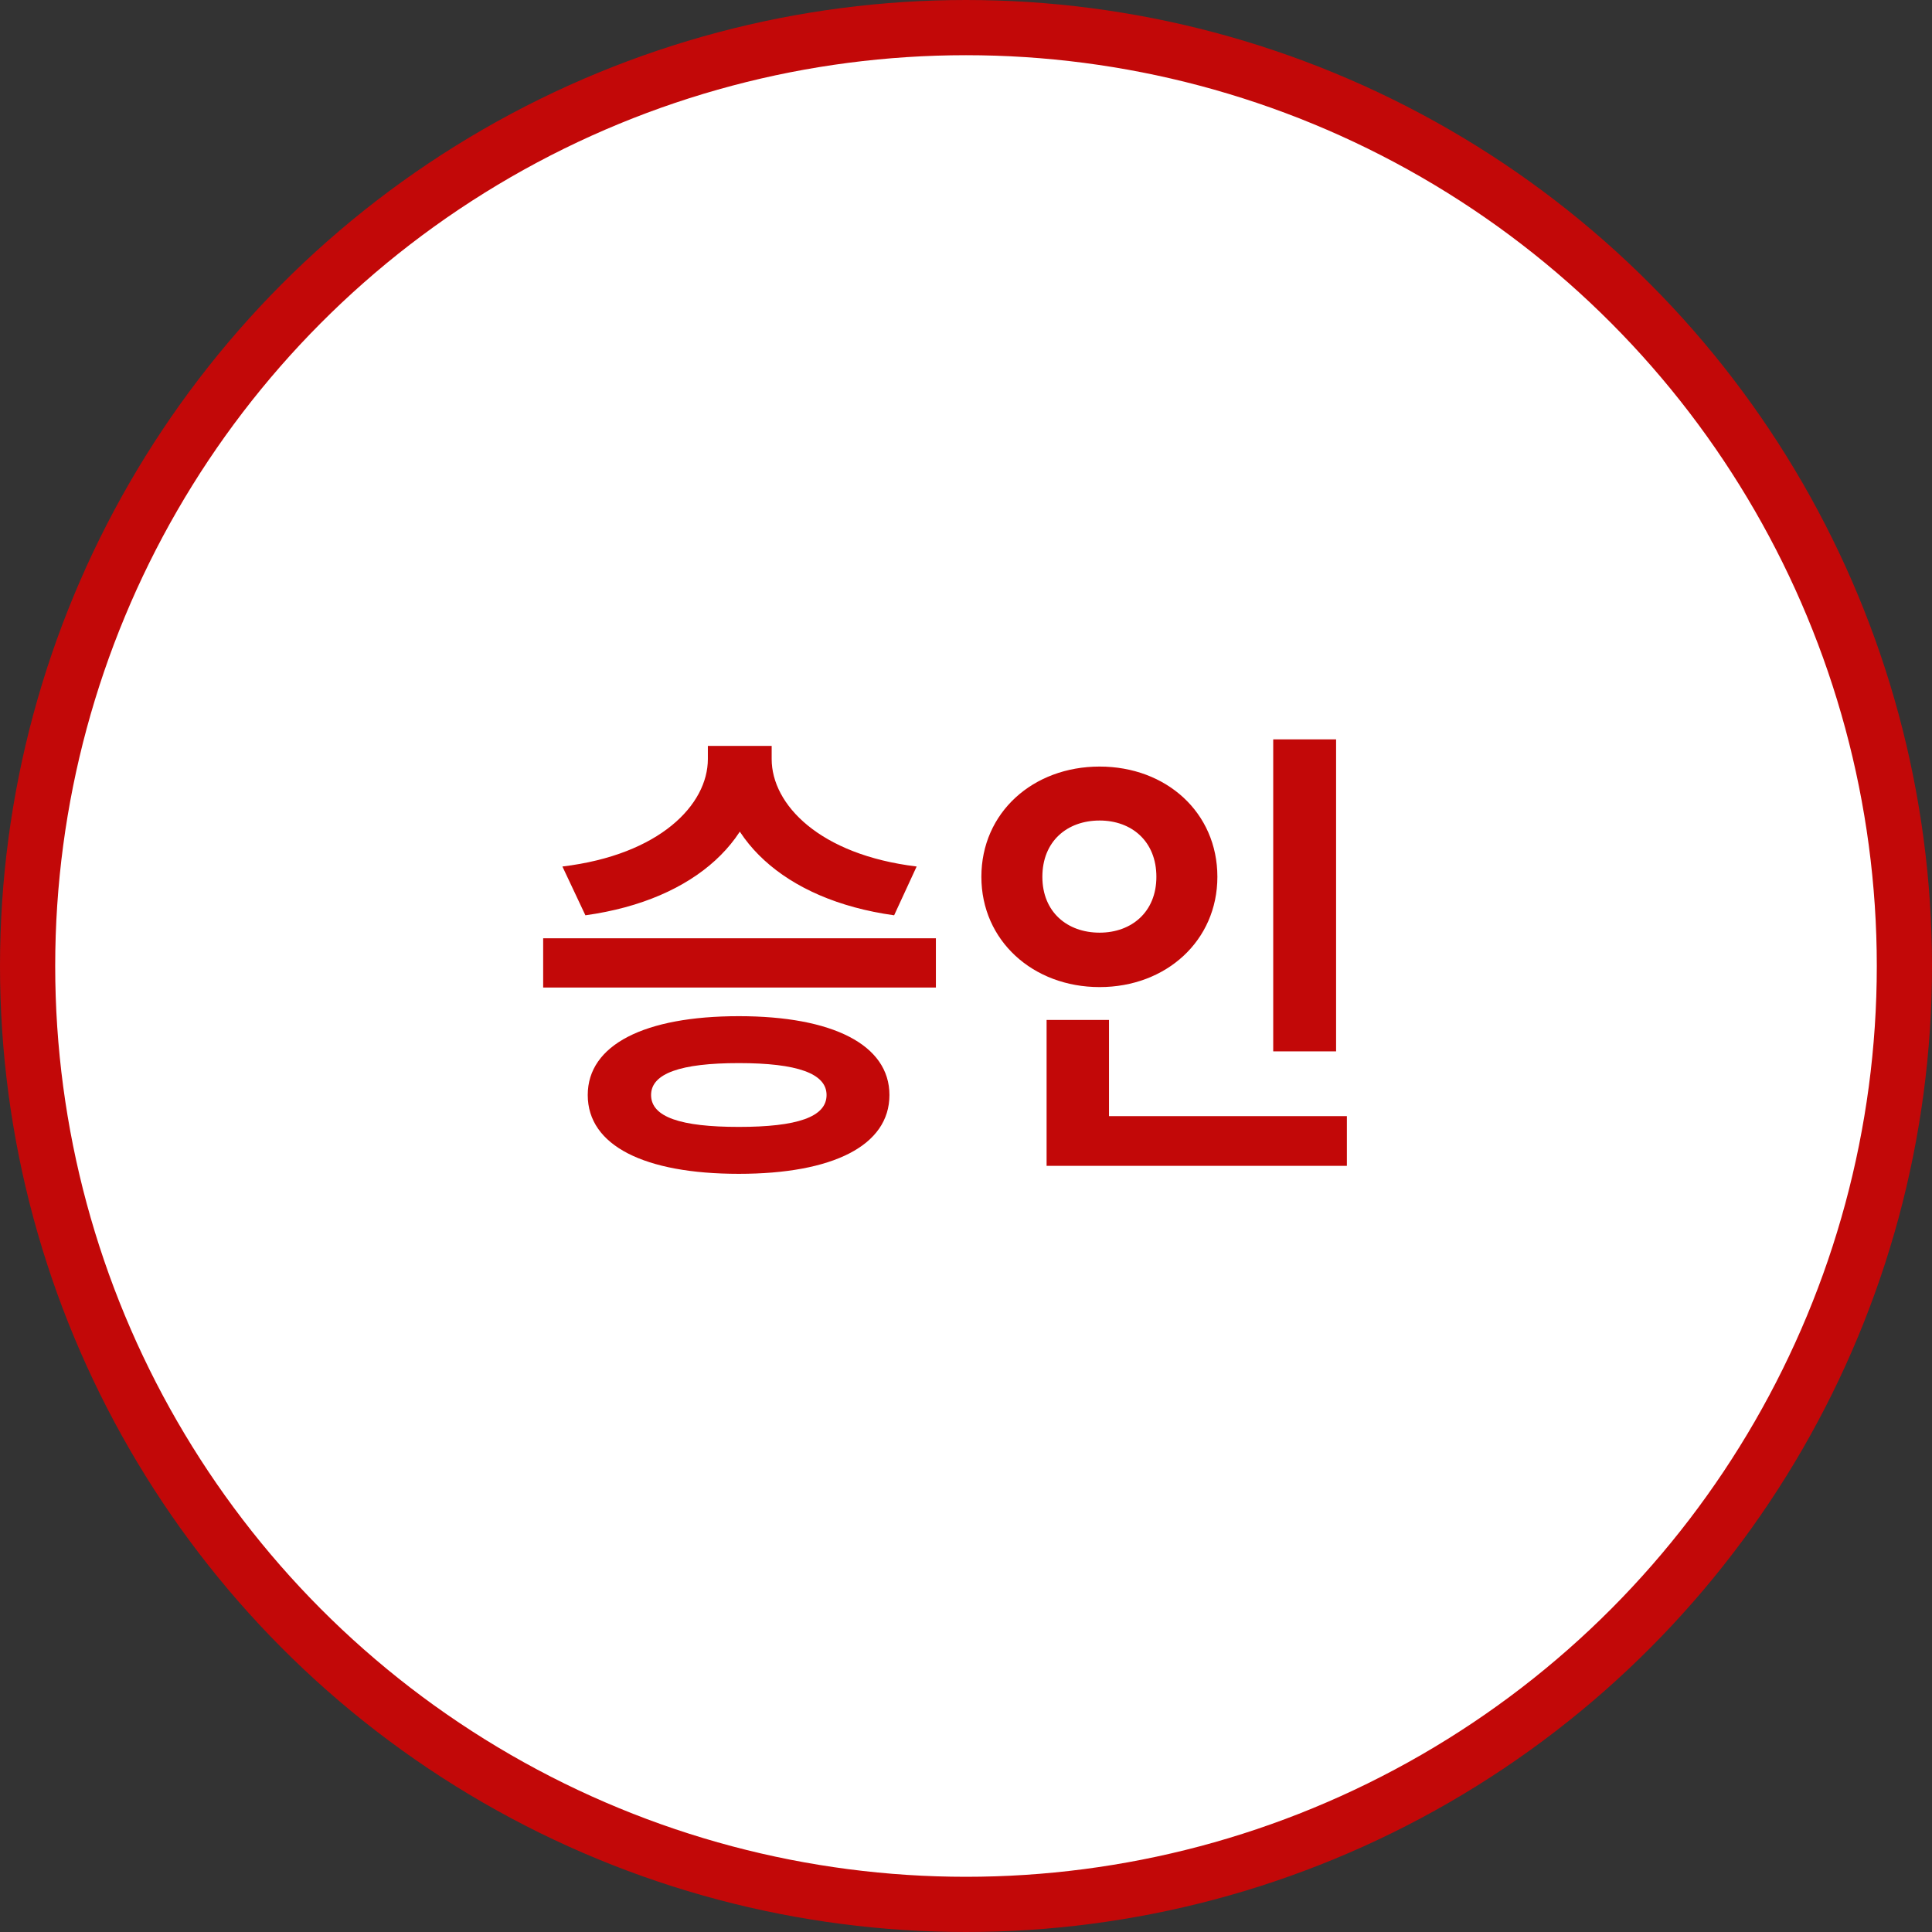 <svg width="70" height="70" viewBox="0 0 70 70" fill="none" xmlns="http://www.w3.org/2000/svg">
<rect x="0" y="0" width="70" height="70" fill="#333333" stroke="none"/>
<circle cx="35" cy="35" r="34" fill="white" stroke="#C20808" stroke-width="2"/>
<path d="M25.647 27.026H27.585V27.502C27.585 30.307 25.256 32.602 21.21 33.163L20.377 31.395C23.913 30.97 25.647 29.151 25.647 27.502V27.026ZM26.021 27.026H27.959V27.502C27.959 29.151 29.693 30.97 33.212 31.395L32.396 33.163C28.35 32.602 26.021 30.29 26.021 27.502V27.026ZM19.68 33.996H33.909V35.781H19.68V33.996ZM26.769 36.818C30.169 36.818 32.226 37.855 32.226 39.674C32.226 41.51 30.169 42.53 26.769 42.53C23.352 42.53 21.295 41.51 21.295 39.674C21.295 37.855 23.352 36.818 26.769 36.818ZM26.769 38.518C24.661 38.518 23.59 38.892 23.59 39.674C23.59 40.473 24.661 40.83 26.769 40.83C28.877 40.83 29.948 40.473 29.948 39.674C29.948 38.892 28.877 38.518 26.769 38.518ZM46.131 26.788H48.409V38.093H46.131V26.788ZM37.92 40.439H48.8V42.241H37.92V40.439ZM37.92 36.954H40.181V41.17H37.92V36.954ZM39.841 27.774C42.255 27.774 44.108 29.44 44.108 31.769C44.108 34.081 42.255 35.764 39.841 35.764C37.427 35.764 35.557 34.081 35.557 31.769C35.557 29.44 37.427 27.774 39.841 27.774ZM39.841 29.729C38.668 29.729 37.767 30.477 37.767 31.769C37.767 33.044 38.668 33.792 39.841 33.792C40.997 33.792 41.898 33.044 41.898 31.769C41.898 30.477 40.997 29.729 39.841 29.729Z" fill="#C20808"/>
</svg>
